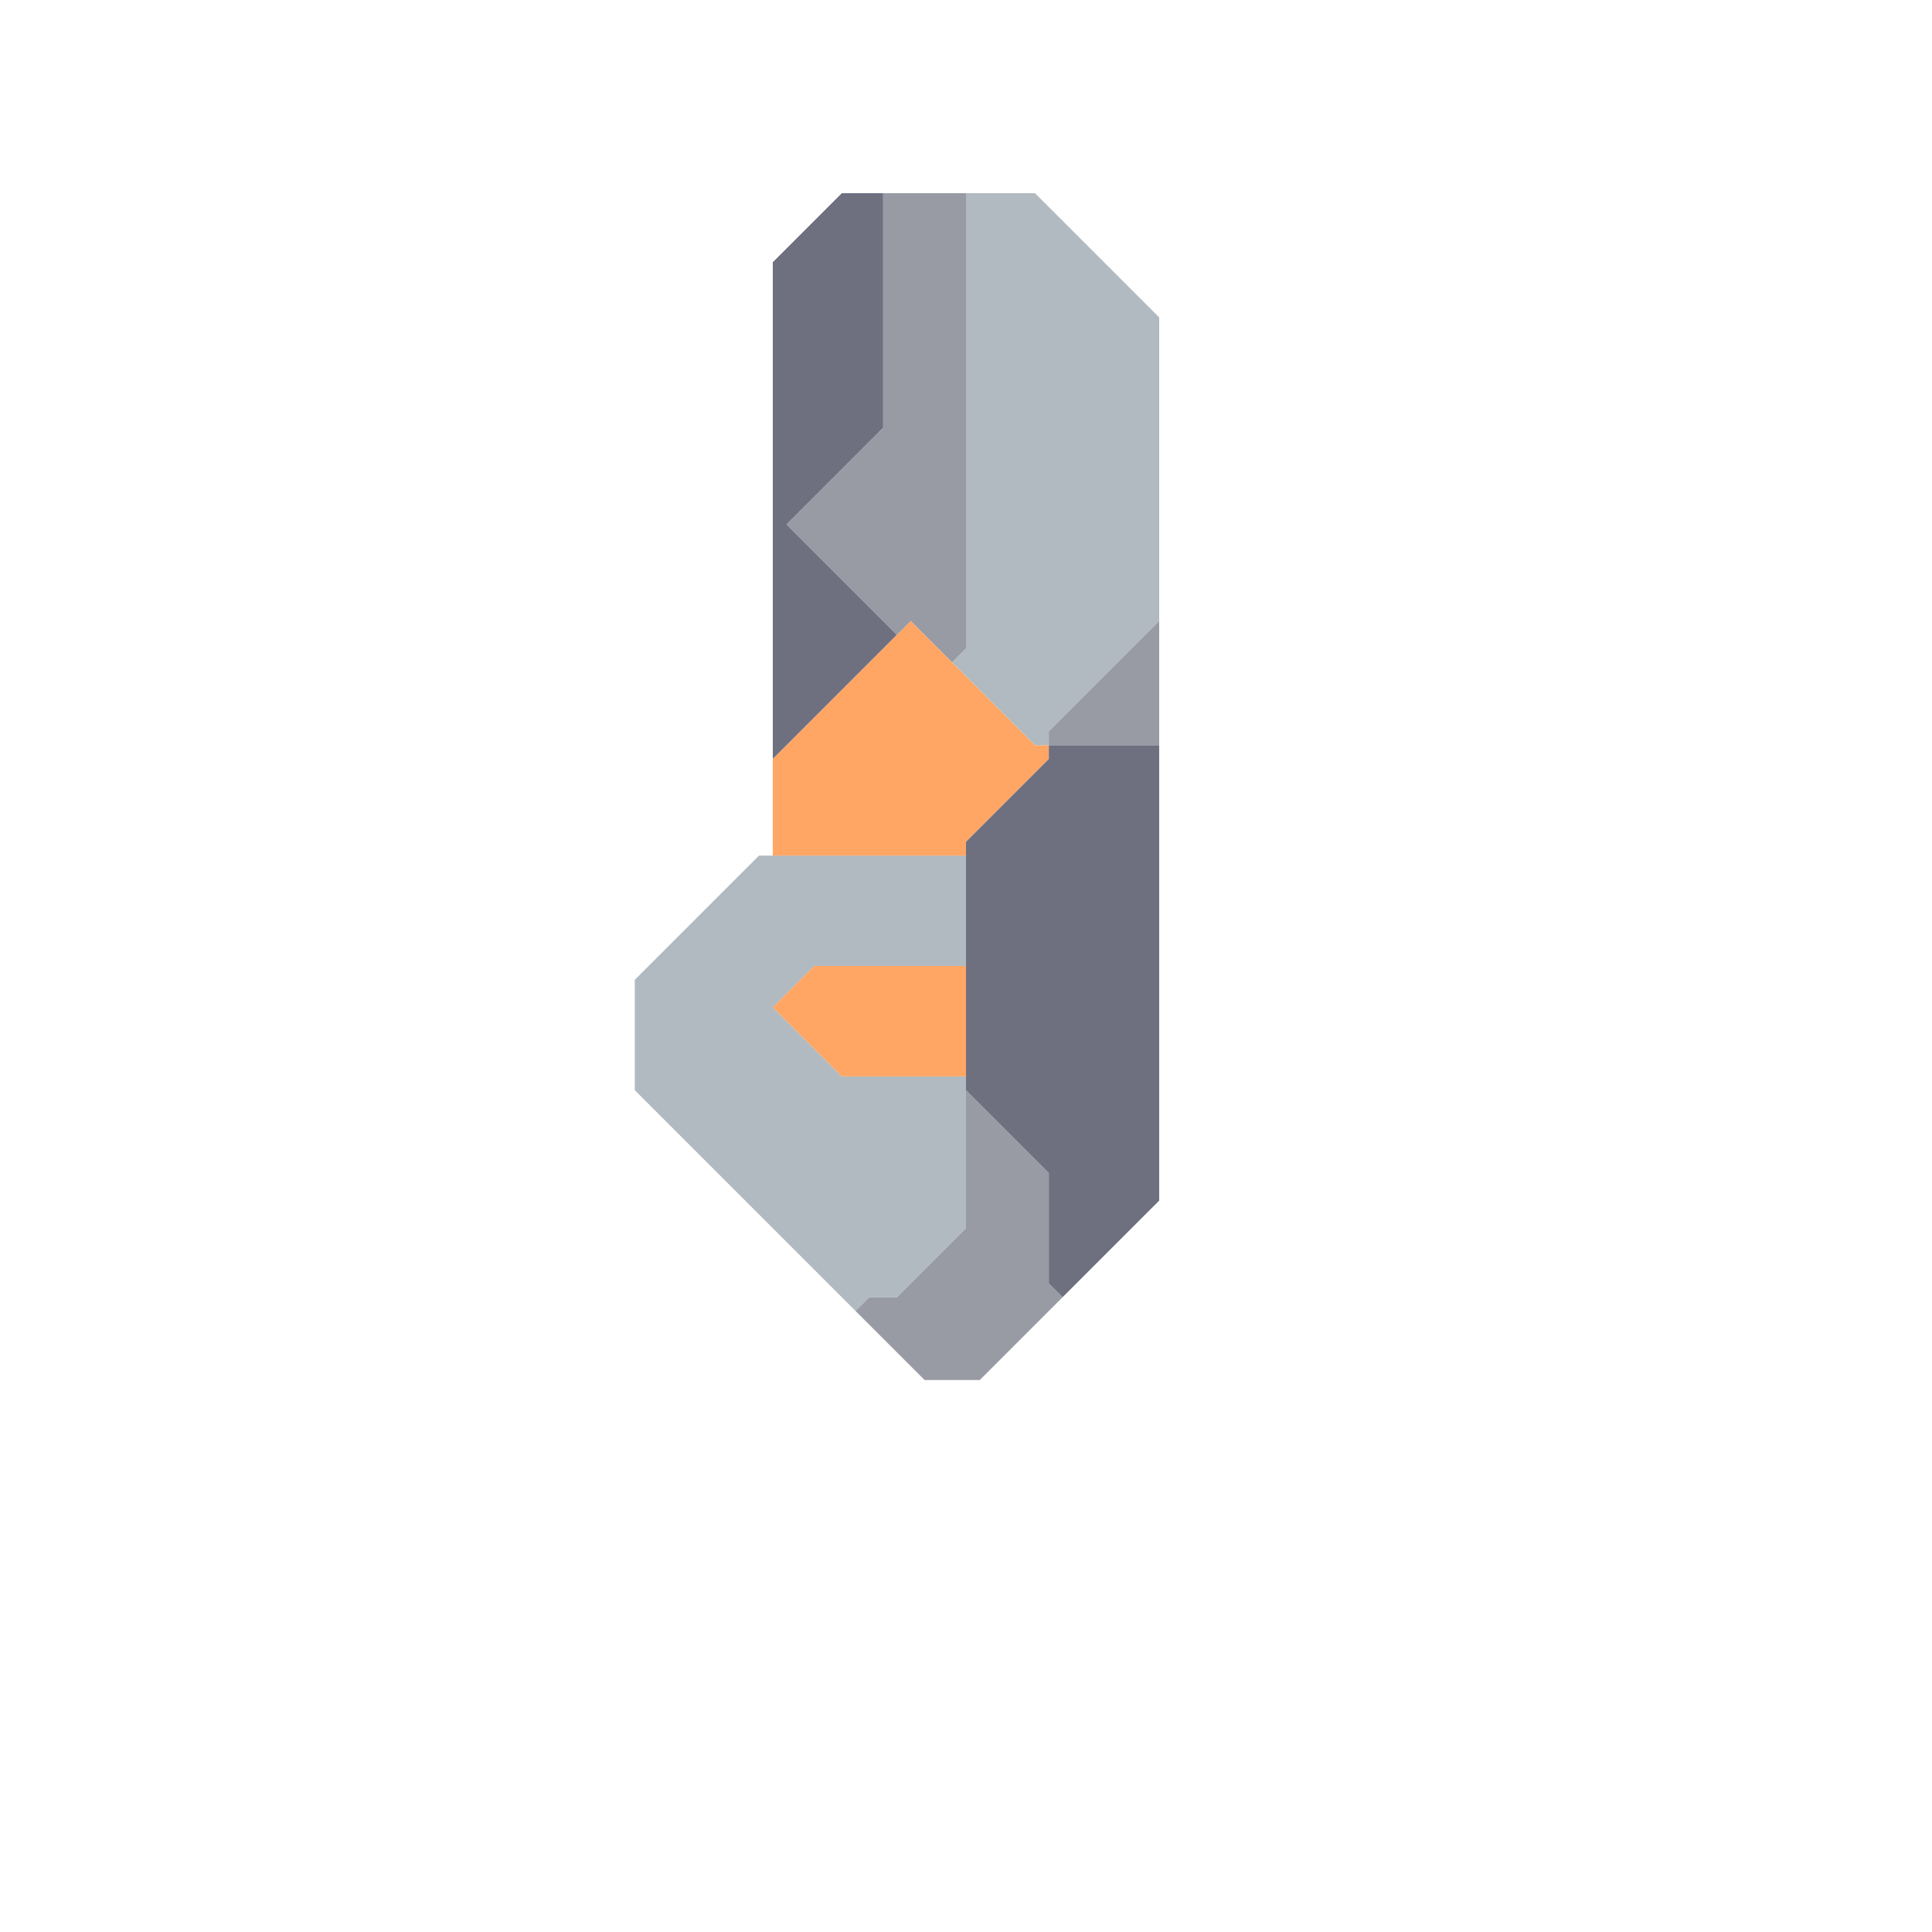 <svg xmlns="http://www.w3.org/2000/svg" width="70" height="70" style="fill-opacity:1;color-rendering:auto;color-interpolation:auto;text-rendering:auto;stroke:#000;stroke-linecap:square;stroke-miterlimit:10;shape-rendering:auto;stroke-opacity:1;fill:#000;stroke-dasharray:none;font-weight:400;stroke-width:1;font-family:&quot;Dialog&quot;;font-style:normal;stroke-linejoin:miter;font-size:12px;stroke-dashoffset:0;image-rendering:auto">
    <g style="stroke-linecap:round;fill:#b0bac0;stroke:#b0bac0">
        <path stroke="none" d="M23 39.5v-4l4.5-4.5H35v4h-5.5L28 36.5l2.5 2.5H35v5.5L32.5 47h-1l-.5.5Z" style="stroke:none"/>
    </g>
    <g stroke="none" style="stroke-linecap:round;fill:#6e7080;stroke:#6e7080">
        <path d="m28.5 19 4 4-4.5 4.5v-18L30.5 7H32v8.5Z" style="stroke:none"/>
        <path d="M28 31v-3.5l5-5 4.5 4.5h.5v.5l-3 3v.5Zm0 5.5 1.5-1.5H35v4h-4.5Z" style="fill:#ffa665;stroke:none"/>
        <path d="m28.5 19 3.5-3.5V7h3v16.5l-.5.5-1.5-1.5-.5.5ZM31 47.5l.5-.5h1l2.5-2.5v-5l3 3v4l.5.5-3 3h-2Z" style="fill:#989aa4;stroke:none"/>
        <path d="m34.5 24 .5-.5V7h2.5l4.5 4.5v11l-4 4v.5h-.5Z" style="fill:#b0bac0;stroke:none"/>
        <path d="M35 39.5v-9l3-3V27h4v16.5L38.5 47l-.5-.5v-4Z" style="stroke:none"/>
        <path d="M38 27v-.5l4-4V27Z" style="fill:#989aa4;stroke:none"/>
    </g>
</svg>
